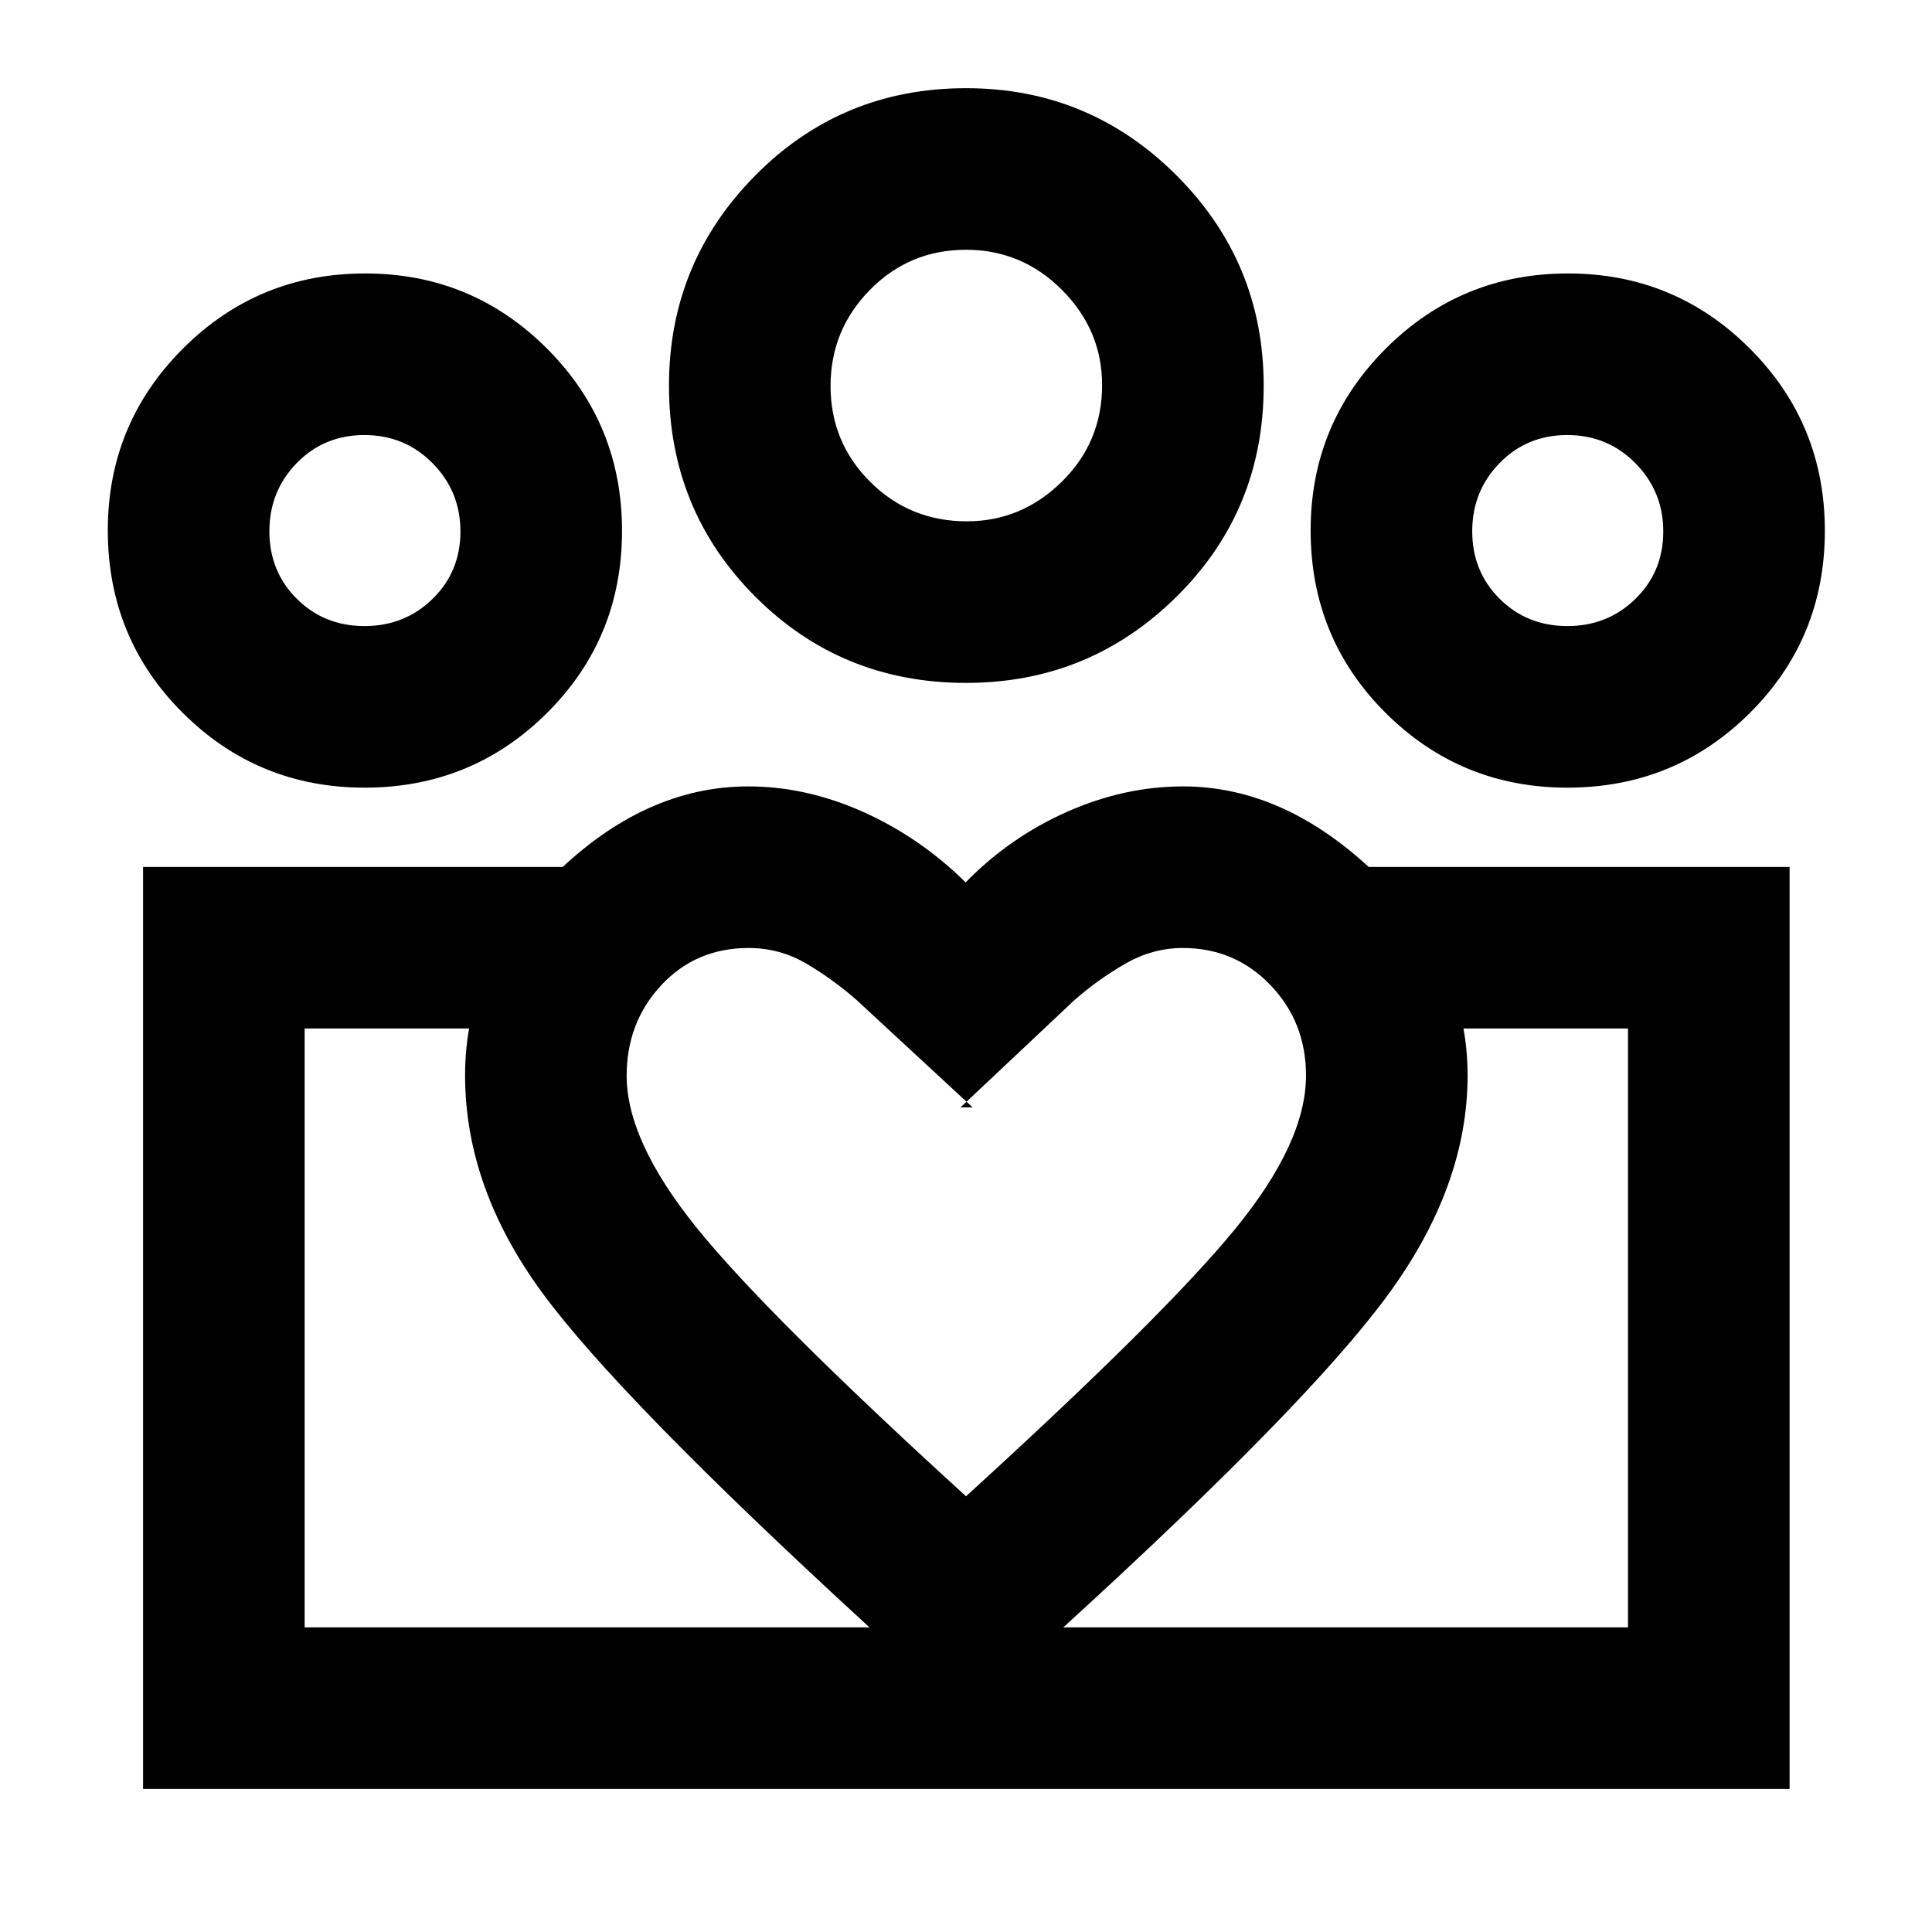 <svg xmlns="http://www.w3.org/2000/svg" height="40" viewBox="0 -960 960 960" width="40"><path d="M151.38-151.38v-297.57 297.57Zm657.57 0v-297.57 297.57Zm-30.11-497.53q19.97 0 33.8-13.52 13.83-13.52 13.83-33.51 0-19.85-13.83-33.87-13.83-14.02-33.88-14.02-20.05 0-33.63 13.94-13.59 13.94-13.59 33.88 0 19.93 13.6 33.52 13.6 13.58 33.7 13.58Zm.03 80.29q-53.06 0-90.34-37.12t-37.28-90.74q0-52.98 37.35-90.31 37.34-37.33 90.54-37.33 52.99 0 90.31 37.29 37.31 37.29 37.31 90.56 0 53.48-37.3 90.57-37.3 37.08-90.59 37.08ZM480.4-700.96q27.23 0 47.23-19.7 20-19.69 20-48 0-27.23-19.88-47.23-19.88-20-47.81-20-28.01 0-47.62 19.88-19.62 19.87-19.62 47.81 0 28 19.69 47.62 19.7 19.62 48.01 19.62Zm-.38 80.29q-61.93 0-104.77-42.91-42.84-42.91-42.84-104.75 0-61.17 42.91-104.51t104.75-43.34q61.17 0 104.51 43.31t43.34 104.58q0 61.94-43.31 104.78t-104.59 42.84ZM311.38-425.45q0 32.29 34.57 75.25Q380.52-307.23 480-216.5q98.33-89.62 133.64-132.71 35.31-43.09 35.31-76.36 0-26.52-17.67-44.95-17.67-18.43-43.58-18.43-14.91 0-28.46 7.77t-25.34 18.11l-56.62 53.31h6l-57.61-53.31q-11.79-10.34-25-18.11-13.22-7.77-28.69-7.77-26.13 0-43.36 18.45-17.24 18.46-17.24 45.05Zm-80.29-.28q0-55.94 44.6-99.72 44.6-43.79 96.18-43.79 28.67 0 56.97 12.65 28.29 12.65 50.98 35.05 21.84-22.4 50.34-35.05 28.49-12.65 57.73-12.65 50.99 0 96.17 43.78 45.18 43.77 45.18 99.82 0 55.16-39.73 109.25-39.72 54.09-159.31 163.33L480-107.49l-49.8-45.57Q307.54-265.63 269.31-317.81q-38.22-52.18-38.22-107.92Zm-49.93-223.18q19.96 0 33.8-13.52 13.83-13.52 13.83-33.51 0-19.85-13.83-33.87-13.84-14.02-33.88-14.02-20.05 0-33.64 13.94-13.58 13.94-13.58 33.88 0 19.93 13.6 33.52 13.6 13.58 33.7 13.58ZM483-71.09v-80.29h325.95v-297.57h-129.9V-529.24h210.19v458.15H483Zm-331.62-80.29H483v80.29H71.09v-458.15h208.86V-448.95H151.38v297.57Zm29.81-417.24q-53.07 0-90.34-37.12-37.28-37.12-37.28-90.74 0-52.98 37.34-90.31 37.34-37.33 90.55-37.33 52.99 0 90.3 37.29 37.32 37.29 37.32 90.56 0 53.48-37.3 90.57-37.3 37.08-90.59 37.08ZM480-768.26ZM181.16-696.2Zm597.68 0Z"/></svg>